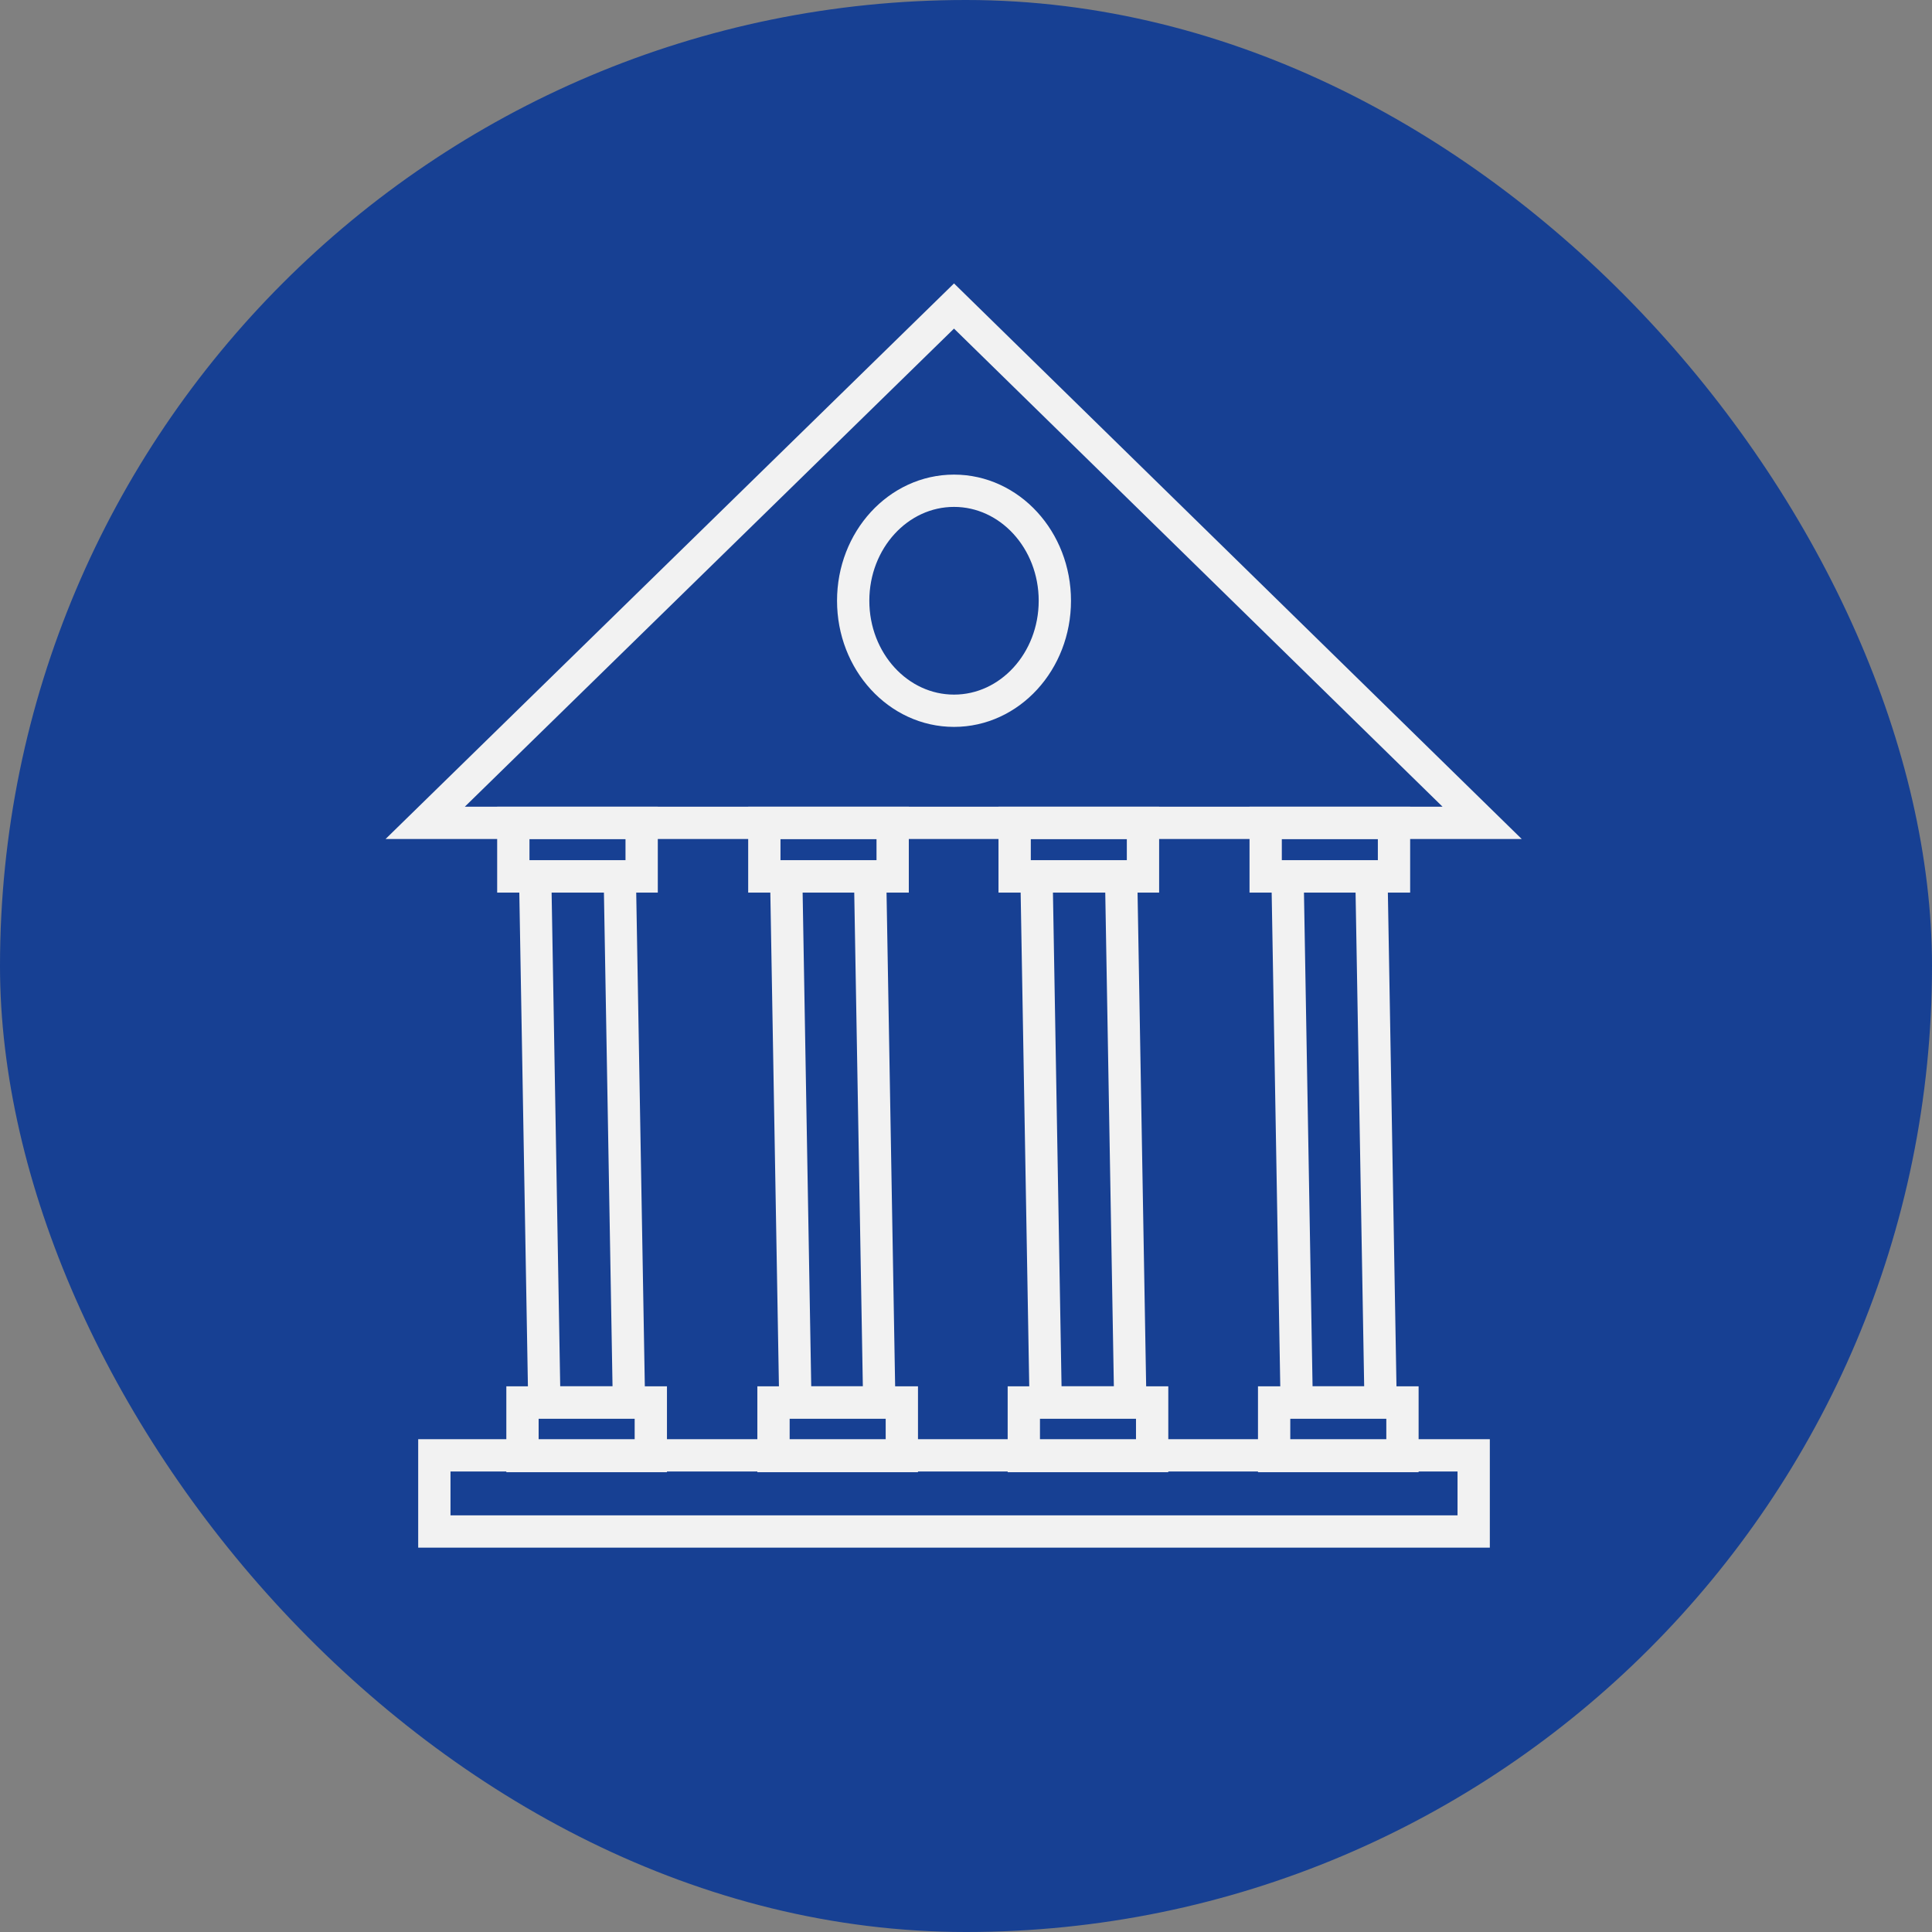 <svg xmlns="http://www.w3.org/2000/svg" viewBox="0 0 27.4 27.4">
  <rect x="0" y="0" width="27.4" height="27.4" fill="#808080" stroke="none"/>
  <title>leading-bank</title>
  <g id="Layer_2" data-name="Layer 2">
    <g id="Layer_1-2" data-name="Layer 1">
      <g>
        <rect width="27.4" height="27.4" rx="13.7" ry="13.7" style="fill: #174093"/>
        <g>
          <polygon points="21.02 11.67 6.03 11.67 13.53 4.34 21.02 11.67" style="fill: none;stroke: #f2f2f2;stroke-miterlimit: 10;stroke-width: 0.458px"/>
          <ellipse cx="13.53" cy="8.52" rx="1.43" ry="1.56" style="fill: none;stroke: #f2f2f2;stroke-miterlimit: 10;stroke-width: 0.458px"/>
          <rect x="6.16" y="20.64" width="14.74" height="1.08" style="fill: none;stroke: #f2f2f2;stroke-miterlimit: 10;stroke-width: 0.458px"/>
          <g>
            <rect x="10.84" y="11.67" width="1.82" height="0.76" style="fill: none;stroke: #f2f2f2;stroke-miterlimit: 10;stroke-width: 0.458px"/>
            <rect x="10.97" y="19.89" width="1.82" height="0.76" style="fill: none;stroke: #f2f2f2;stroke-miterlimit: 10;stroke-width: 0.458px"/>
            <polygon points="11.28 19.89 12.47 19.89 12.34 12.43 11.15 12.43 11.28 19.89" style="fill: none;stroke: #f2f2f2;stroke-miterlimit: 10;stroke-width: 0.458px"/>
          </g>
          <g>
            <rect x="14.39" y="11.67" width="1.82" height="0.76" style="fill: none;stroke: #f2f2f2;stroke-miterlimit: 10;stroke-width: 0.458px"/>
            <rect x="14.52" y="19.89" width="1.82" height="0.76" style="fill: none;stroke: #f2f2f2;stroke-miterlimit: 10;stroke-width: 0.458px"/>
            <polygon points="14.83 19.89 16.03 19.89 15.9 12.43 14.7 12.43 14.83 19.89" style="fill: none;stroke: #f2f2f2;stroke-miterlimit: 10;stroke-width: 0.458px"/>
          </g>
          <g>
            <rect x="17.95" y="11.67" width="1.82" height="0.76" style="fill: none;stroke: #f2f2f2;stroke-miterlimit: 10;stroke-width: 0.458px"/>
            <rect x="18.07" y="19.89" width="1.82" height="0.76" style="fill: none;stroke: #f2f2f2;stroke-miterlimit: 10;stroke-width: 0.458px"/>
            <polygon points="18.39 19.89 19.58 19.89 19.45 12.43 18.26 12.43 18.39 19.89" style="fill: none;stroke: #f2f2f2;stroke-miterlimit: 10;stroke-width: 0.458px"/>
          </g>
          <g>
            <rect x="7.28" y="11.67" width="1.82" height="0.76" style="fill: none;stroke: #f2f2f2;stroke-miterlimit: 10;stroke-width: 0.458px"/>
            <rect x="7.41" y="19.89" width="1.82" height="0.76" style="fill: none;stroke: #f2f2f2;stroke-miterlimit: 10;stroke-width: 0.458px"/>
            <polygon points="7.72 19.89 8.92 19.89 8.79 12.43 7.59 12.43 7.72 19.89" style="fill: none;stroke: #f2f2f2;stroke-miterlimit: 10;stroke-width: 0.458px"/>
          </g>
        </g>
      </g>
    </g>
  </g>
</svg>
